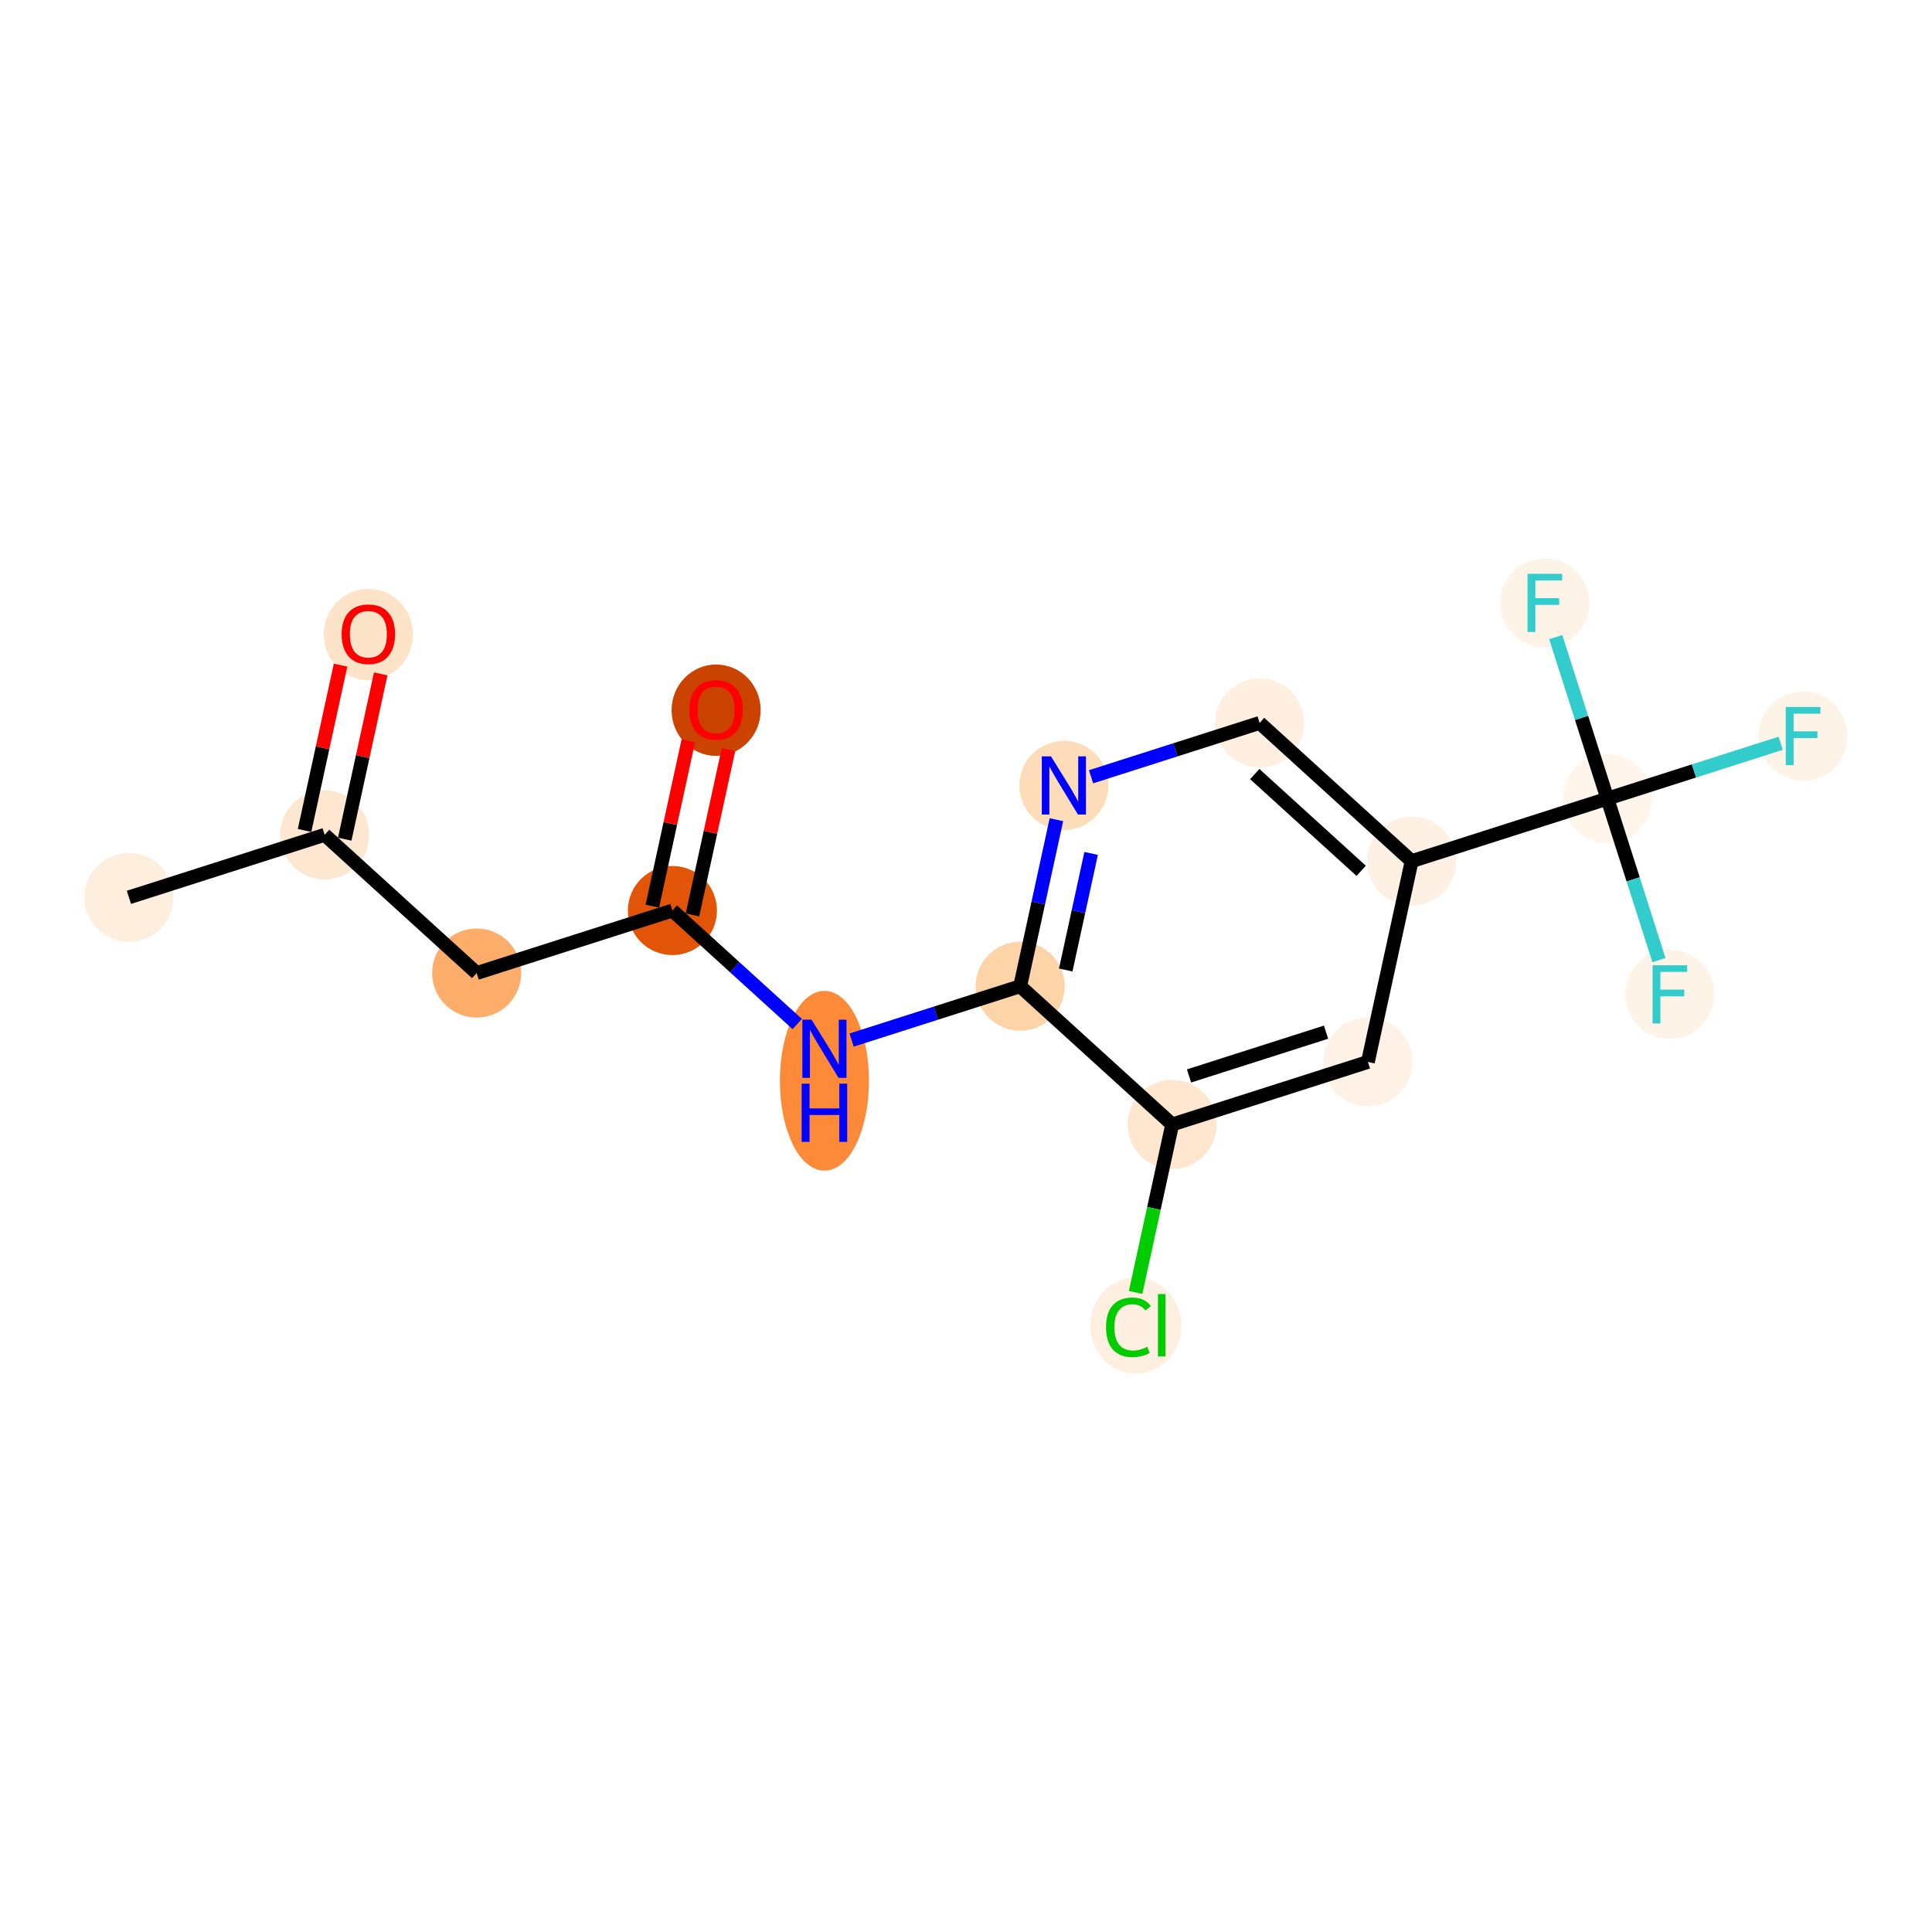 <?xml version='1.0' encoding='iso-8859-1'?>
<svg version='1.1' baseProfile='full'
              xmlns='http://www.w3.org/2000/svg'
                      xmlns:rdkit='http://www.rdkit.org/xml'
                      xmlns:xlink='http://www.w3.org/1999/xlink'
                  xml:space='preserve'
width='280px' height='280px' viewBox='0 0 280 280'>
<!-- END OF HEADER -->
<rect style='opacity:1.0;fill:#FFFFFF;stroke:none' width='280' height='280' x='0' y='0'> </rect>
<ellipse cx='18.683' cy='130.05' rx='5.956' ry='5.956'  style='fill:#FEEEDE;fill-rule:evenodd;stroke:#FEEEDE;stroke-width:1.0px;stroke-linecap:butt;stroke-linejoin:miter;stroke-opacity:1' />
<ellipse cx='47.05' cy='120.987' rx='5.956' ry='5.956'  style='fill:#FEE7D1;fill-rule:evenodd;stroke:#FEE7D1;stroke-width:1.0px;stroke-linecap:butt;stroke-linejoin:miter;stroke-opacity:1' />
<ellipse cx='53.385' cy='91.955' rx='5.956' ry='6.123'  style='fill:#FDE3C8;fill-rule:evenodd;stroke:#FDE3C8;stroke-width:1.0px;stroke-linecap:butt;stroke-linejoin:miter;stroke-opacity:1' />
<ellipse cx='69.082' cy='141.022' rx='5.956' ry='5.956'  style='fill:#FDAD6A;fill-rule:evenodd;stroke:#FDAD6A;stroke-width:1.0px;stroke-linecap:butt;stroke-linejoin:miter;stroke-opacity:1' />
<ellipse cx='97.45' cy='131.96' rx='5.956' ry='5.956'  style='fill:#E25407;fill-rule:evenodd;stroke:#E25407;stroke-width:1.0px;stroke-linecap:butt;stroke-linejoin:miter;stroke-opacity:1' />
<ellipse cx='103.784' cy='102.927' rx='5.956' ry='6.123'  style='fill:#CB4301;fill-rule:evenodd;stroke:#CB4301;stroke-width:1.0px;stroke-linecap:butt;stroke-linejoin:miter;stroke-opacity:1' />
<ellipse cx='119.482' cy='156.633' rx='5.956' ry='12.523'  style='fill:#FC8A38;fill-rule:evenodd;stroke:#FC8A38;stroke-width:1.0px;stroke-linecap:butt;stroke-linejoin:miter;stroke-opacity:1' />
<ellipse cx='147.849' cy='142.932' rx='5.956' ry='5.956'  style='fill:#FDD3A8;fill-rule:evenodd;stroke:#FDD3A8;stroke-width:1.0px;stroke-linecap:butt;stroke-linejoin:miter;stroke-opacity:1' />
<ellipse cx='154.184' cy='113.834' rx='5.956' ry='5.963'  style='fill:#FDDCBA;fill-rule:evenodd;stroke:#FDDCBA;stroke-width:1.0px;stroke-linecap:butt;stroke-linejoin:miter;stroke-opacity:1' />
<ellipse cx='182.551' cy='104.771' rx='5.956' ry='5.956'  style='fill:#FEEFE0;fill-rule:evenodd;stroke:#FEEFE0;stroke-width:1.0px;stroke-linecap:butt;stroke-linejoin:miter;stroke-opacity:1' />
<ellipse cx='204.583' cy='124.806' rx='5.956' ry='5.956'  style='fill:#FEF1E4;fill-rule:evenodd;stroke:#FEF1E4;stroke-width:1.0px;stroke-linecap:butt;stroke-linejoin:miter;stroke-opacity:1' />
<ellipse cx='232.95' cy='115.743' rx='5.956' ry='5.956'  style='fill:#FFF5EB;fill-rule:evenodd;stroke:#FFF5EB;stroke-width:1.0px;stroke-linecap:butt;stroke-linejoin:miter;stroke-opacity:1' />
<ellipse cx='261.317' cy='106.68' rx='5.956' ry='5.963'  style='fill:#FEF3E7;fill-rule:evenodd;stroke:#FEF3E7;stroke-width:1.0px;stroke-linecap:butt;stroke-linejoin:miter;stroke-opacity:1' />
<ellipse cx='242.013' cy='144.11' rx='5.956' ry='5.963'  style='fill:#FEF3E7;fill-rule:evenodd;stroke:#FEF3E7;stroke-width:1.0px;stroke-linecap:butt;stroke-linejoin:miter;stroke-opacity:1' />
<ellipse cx='223.887' cy='87.376' rx='5.956' ry='5.963'  style='fill:#FEF3E7;fill-rule:evenodd;stroke:#FEF3E7;stroke-width:1.0px;stroke-linecap:butt;stroke-linejoin:miter;stroke-opacity:1' />
<ellipse cx='198.248' cy='153.904' rx='5.956' ry='5.956'  style='fill:#FEF2E6;fill-rule:evenodd;stroke:#FEF2E6;stroke-width:1.0px;stroke-linecap:butt;stroke-linejoin:miter;stroke-opacity:1' />
<ellipse cx='169.881' cy='162.967' rx='5.956' ry='5.956'  style='fill:#FEE6CF;fill-rule:evenodd;stroke:#FEE6CF;stroke-width:1.0px;stroke-linecap:butt;stroke-linejoin:miter;stroke-opacity:1' />
<ellipse cx='164.606' cy='192.119' rx='6.098' ry='6.469'  style='fill:#FEEFE0;fill-rule:evenodd;stroke:#FEEFE0;stroke-width:1.0px;stroke-linecap:butt;stroke-linejoin:miter;stroke-opacity:1' />
<path class='bond-0 atom-0 atom-1' d='M 18.683,130.05 L 47.05,120.987' style='fill:none;fill-rule:evenodd;stroke:#000000;stroke-width:2.0px;stroke-linecap:butt;stroke-linejoin:miter;stroke-opacity:1' />
<path class='bond-1 atom-1 atom-2' d='M 49.96,121.621 L 52.568,109.642' style='fill:none;fill-rule:evenodd;stroke:#000000;stroke-width:2.0px;stroke-linecap:butt;stroke-linejoin:miter;stroke-opacity:1' />
<path class='bond-1 atom-1 atom-2' d='M 52.568,109.642 L 55.176,97.663' style='fill:none;fill-rule:evenodd;stroke:#FF0000;stroke-width:2.0px;stroke-linecap:butt;stroke-linejoin:miter;stroke-opacity:1' />
<path class='bond-1 atom-1 atom-2' d='M 44.14,120.354 L 46.748,108.375' style='fill:none;fill-rule:evenodd;stroke:#000000;stroke-width:2.0px;stroke-linecap:butt;stroke-linejoin:miter;stroke-opacity:1' />
<path class='bond-1 atom-1 atom-2' d='M 46.748,108.375 L 49.356,96.396' style='fill:none;fill-rule:evenodd;stroke:#FF0000;stroke-width:2.0px;stroke-linecap:butt;stroke-linejoin:miter;stroke-opacity:1' />
<path class='bond-2 atom-1 atom-3' d='M 47.05,120.987 L 69.082,141.022' style='fill:none;fill-rule:evenodd;stroke:#000000;stroke-width:2.0px;stroke-linecap:butt;stroke-linejoin:miter;stroke-opacity:1' />
<path class='bond-3 atom-3 atom-4' d='M 69.082,141.022 L 97.45,131.96' style='fill:none;fill-rule:evenodd;stroke:#000000;stroke-width:2.0px;stroke-linecap:butt;stroke-linejoin:miter;stroke-opacity:1' />
<path class='bond-4 atom-4 atom-5' d='M 100.359,132.593 L 102.967,120.614' style='fill:none;fill-rule:evenodd;stroke:#000000;stroke-width:2.0px;stroke-linecap:butt;stroke-linejoin:miter;stroke-opacity:1' />
<path class='bond-4 atom-4 atom-5' d='M 102.967,120.614 L 105.575,108.635' style='fill:none;fill-rule:evenodd;stroke:#FF0000;stroke-width:2.0px;stroke-linecap:butt;stroke-linejoin:miter;stroke-opacity:1' />
<path class='bond-4 atom-4 atom-5' d='M 94.54,131.326 L 97.148,119.347' style='fill:none;fill-rule:evenodd;stroke:#000000;stroke-width:2.0px;stroke-linecap:butt;stroke-linejoin:miter;stroke-opacity:1' />
<path class='bond-4 atom-4 atom-5' d='M 97.148,119.347 L 99.755,107.368' style='fill:none;fill-rule:evenodd;stroke:#FF0000;stroke-width:2.0px;stroke-linecap:butt;stroke-linejoin:miter;stroke-opacity:1' />
<path class='bond-5 atom-4 atom-6' d='M 97.45,131.96 L 106.494,140.184' style='fill:none;fill-rule:evenodd;stroke:#000000;stroke-width:2.0px;stroke-linecap:butt;stroke-linejoin:miter;stroke-opacity:1' />
<path class='bond-5 atom-4 atom-6' d='M 106.494,140.184 L 115.539,148.409' style='fill:none;fill-rule:evenodd;stroke:#0000FF;stroke-width:2.0px;stroke-linecap:butt;stroke-linejoin:miter;stroke-opacity:1' />
<path class='bond-6 atom-6 atom-7' d='M 123.424,150.735 L 135.637,146.833' style='fill:none;fill-rule:evenodd;stroke:#0000FF;stroke-width:2.0px;stroke-linecap:butt;stroke-linejoin:miter;stroke-opacity:1' />
<path class='bond-6 atom-6 atom-7' d='M 135.637,146.833 L 147.849,142.932' style='fill:none;fill-rule:evenodd;stroke:#000000;stroke-width:2.0px;stroke-linecap:butt;stroke-linejoin:miter;stroke-opacity:1' />
<path class='bond-7 atom-7 atom-8' d='M 147.849,142.932 L 150.476,130.863' style='fill:none;fill-rule:evenodd;stroke:#000000;stroke-width:2.0px;stroke-linecap:butt;stroke-linejoin:miter;stroke-opacity:1' />
<path class='bond-7 atom-7 atom-8' d='M 150.476,130.863 L 153.103,118.795' style='fill:none;fill-rule:evenodd;stroke:#0000FF;stroke-width:2.0px;stroke-linecap:butt;stroke-linejoin:miter;stroke-opacity:1' />
<path class='bond-7 atom-7 atom-8' d='M 154.456,140.578 L 156.296,132.13' style='fill:none;fill-rule:evenodd;stroke:#000000;stroke-width:2.0px;stroke-linecap:butt;stroke-linejoin:miter;stroke-opacity:1' />
<path class='bond-7 atom-7 atom-8' d='M 156.296,132.13 L 158.135,123.683' style='fill:none;fill-rule:evenodd;stroke:#0000FF;stroke-width:2.0px;stroke-linecap:butt;stroke-linejoin:miter;stroke-opacity:1' />
<path class='bond-17 atom-16 atom-7' d='M 169.881,162.967 L 147.849,142.932' style='fill:none;fill-rule:evenodd;stroke:#000000;stroke-width:2.0px;stroke-linecap:butt;stroke-linejoin:miter;stroke-opacity:1' />
<path class='bond-8 atom-8 atom-9' d='M 158.126,112.574 L 170.338,108.672' style='fill:none;fill-rule:evenodd;stroke:#0000FF;stroke-width:2.0px;stroke-linecap:butt;stroke-linejoin:miter;stroke-opacity:1' />
<path class='bond-8 atom-8 atom-9' d='M 170.338,108.672 L 182.551,104.771' style='fill:none;fill-rule:evenodd;stroke:#000000;stroke-width:2.0px;stroke-linecap:butt;stroke-linejoin:miter;stroke-opacity:1' />
<path class='bond-9 atom-9 atom-10' d='M 182.551,104.771 L 204.583,124.806' style='fill:none;fill-rule:evenodd;stroke:#000000;stroke-width:2.0px;stroke-linecap:butt;stroke-linejoin:miter;stroke-opacity:1' />
<path class='bond-9 atom-9 atom-10' d='M 181.848,112.183 L 197.271,126.207' style='fill:none;fill-rule:evenodd;stroke:#000000;stroke-width:2.0px;stroke-linecap:butt;stroke-linejoin:miter;stroke-opacity:1' />
<path class='bond-10 atom-10 atom-11' d='M 204.583,124.806 L 232.95,115.743' style='fill:none;fill-rule:evenodd;stroke:#000000;stroke-width:2.0px;stroke-linecap:butt;stroke-linejoin:miter;stroke-opacity:1' />
<path class='bond-14 atom-10 atom-15' d='M 204.583,124.806 L 198.248,153.904' style='fill:none;fill-rule:evenodd;stroke:#000000;stroke-width:2.0px;stroke-linecap:butt;stroke-linejoin:miter;stroke-opacity:1' />
<path class='bond-11 atom-11 atom-12' d='M 232.95,115.743 L 245.507,111.731' style='fill:none;fill-rule:evenodd;stroke:#000000;stroke-width:2.0px;stroke-linecap:butt;stroke-linejoin:miter;stroke-opacity:1' />
<path class='bond-11 atom-11 atom-12' d='M 245.507,111.731 L 258.065,107.719' style='fill:none;fill-rule:evenodd;stroke:#33CCCC;stroke-width:2.0px;stroke-linecap:butt;stroke-linejoin:miter;stroke-opacity:1' />
<path class='bond-12 atom-11 atom-13' d='M 232.95,115.743 L 236.689,127.446' style='fill:none;fill-rule:evenodd;stroke:#000000;stroke-width:2.0px;stroke-linecap:butt;stroke-linejoin:miter;stroke-opacity:1' />
<path class='bond-12 atom-11 atom-13' d='M 236.689,127.446 L 240.428,139.149' style='fill:none;fill-rule:evenodd;stroke:#33CCCC;stroke-width:2.0px;stroke-linecap:butt;stroke-linejoin:miter;stroke-opacity:1' />
<path class='bond-13 atom-11 atom-14' d='M 232.95,115.743 L 229.211,104.04' style='fill:none;fill-rule:evenodd;stroke:#000000;stroke-width:2.0px;stroke-linecap:butt;stroke-linejoin:miter;stroke-opacity:1' />
<path class='bond-13 atom-11 atom-14' d='M 229.211,104.04 L 225.472,92.337' style='fill:none;fill-rule:evenodd;stroke:#33CCCC;stroke-width:2.0px;stroke-linecap:butt;stroke-linejoin:miter;stroke-opacity:1' />
<path class='bond-15 atom-15 atom-16' d='M 198.248,153.904 L 169.881,162.967' style='fill:none;fill-rule:evenodd;stroke:#000000;stroke-width:2.0px;stroke-linecap:butt;stroke-linejoin:miter;stroke-opacity:1' />
<path class='bond-15 atom-15 atom-16' d='M 192.18,149.59 L 172.323,155.934' style='fill:none;fill-rule:evenodd;stroke:#000000;stroke-width:2.0px;stroke-linecap:butt;stroke-linejoin:miter;stroke-opacity:1' />
<path class='bond-16 atom-16 atom-17' d='M 169.881,162.967 L 167.231,175.139' style='fill:none;fill-rule:evenodd;stroke:#000000;stroke-width:2.0px;stroke-linecap:butt;stroke-linejoin:miter;stroke-opacity:1' />
<path class='bond-16 atom-16 atom-17' d='M 167.231,175.139 L 164.581,187.312' style='fill:none;fill-rule:evenodd;stroke:#00CC00;stroke-width:2.0px;stroke-linecap:butt;stroke-linejoin:miter;stroke-opacity:1' />
<path  class='atom-2' d='M 49.514 91.913
Q 49.514 89.888, 50.514 88.756
Q 51.515 87.625, 53.385 87.625
Q 55.255 87.625, 56.256 88.756
Q 57.256 89.888, 57.256 91.913
Q 57.256 93.962, 56.244 95.129
Q 55.231 96.285, 53.385 96.285
Q 51.527 96.285, 50.514 95.129
Q 49.514 93.974, 49.514 91.913
M 53.385 95.332
Q 54.672 95.332, 55.362 94.474
Q 56.065 93.605, 56.065 91.913
Q 56.065 90.257, 55.362 89.424
Q 54.672 88.578, 53.385 88.578
Q 52.099 88.578, 51.396 89.412
Q 50.705 90.245, 50.705 91.913
Q 50.705 93.617, 51.396 94.474
Q 52.099 95.332, 53.385 95.332
' fill='#FF0000'/>
<path  class='atom-5' d='M 99.913 102.885
Q 99.913 100.86, 100.914 99.729
Q 101.914 98.597, 103.784 98.597
Q 105.654 98.597, 106.655 99.729
Q 107.656 100.86, 107.656 102.885
Q 107.656 104.934, 106.643 106.102
Q 105.631 107.257, 103.784 107.257
Q 101.926 107.257, 100.914 106.102
Q 99.913 104.946, 99.913 102.885
M 103.784 106.304
Q 105.071 106.304, 105.762 105.446
Q 106.464 104.577, 106.464 102.885
Q 106.464 101.23, 105.762 100.396
Q 105.071 99.55, 103.784 99.55
Q 102.498 99.55, 101.795 100.384
Q 101.104 101.218, 101.104 102.885
Q 101.104 104.589, 101.795 105.446
Q 102.498 106.304, 103.784 106.304
' fill='#FF0000'/>
<path  class='atom-6' d='M 117.617 147.778
L 120.381 152.245
Q 120.655 152.686, 121.096 153.484
Q 121.536 154.282, 121.56 154.329
L 121.56 147.778
L 122.68 147.778
L 122.68 156.211
L 121.525 156.211
L 118.558 151.328
Q 118.213 150.756, 117.844 150.101
Q 117.486 149.446, 117.379 149.243
L 117.379 156.211
L 116.283 156.211
L 116.283 147.778
L 117.617 147.778
' fill='#0000FF'/>
<path  class='atom-6' d='M 116.182 157.055
L 117.326 157.055
L 117.326 160.64
L 121.638 160.64
L 121.638 157.055
L 122.781 157.055
L 122.781 165.488
L 121.638 165.488
L 121.638 161.593
L 117.326 161.593
L 117.326 165.488
L 116.182 165.488
L 116.182 157.055
' fill='#0000FF'/>
<path  class='atom-8' d='M 152.319 109.617
L 155.083 114.084
Q 155.357 114.525, 155.798 115.323
Q 156.238 116.121, 156.262 116.168
L 156.262 109.617
L 157.382 109.617
L 157.382 118.051
L 156.226 118.051
L 153.26 113.167
Q 152.915 112.595, 152.546 111.94
Q 152.188 111.285, 152.081 111.082
L 152.081 118.051
L 150.985 118.051
L 150.985 109.617
L 152.319 109.617
' fill='#0000FF'/>
<path  class='atom-12' d='M 258.809 102.463
L 263.824 102.463
L 263.824 103.428
L 259.941 103.428
L 259.941 105.989
L 263.395 105.989
L 263.395 106.966
L 259.941 106.966
L 259.941 110.897
L 258.809 110.897
L 258.809 102.463
' fill='#33CCCC'/>
<path  class='atom-13' d='M 239.505 139.893
L 244.52 139.893
L 244.52 140.858
L 240.637 140.858
L 240.637 143.419
L 244.091 143.419
L 244.091 144.396
L 240.637 144.396
L 240.637 148.327
L 239.505 148.327
L 239.505 139.893
' fill='#33CCCC'/>
<path  class='atom-14' d='M 221.379 83.159
L 226.394 83.159
L 226.394 84.124
L 222.511 84.124
L 222.511 86.685
L 225.966 86.685
L 225.966 87.662
L 222.511 87.662
L 222.511 91.593
L 221.379 91.593
L 221.379 83.159
' fill='#33CCCC'/>
<path  class='atom-17' d='M 160.294 192.357
Q 160.294 190.26, 161.271 189.164
Q 162.26 188.057, 164.13 188.057
Q 165.869 188.057, 166.798 189.283
L 166.012 189.927
Q 165.333 189.033, 164.13 189.033
Q 162.855 189.033, 162.176 189.891
Q 161.509 190.737, 161.509 192.357
Q 161.509 194.024, 162.2 194.882
Q 162.903 195.74, 164.261 195.74
Q 165.19 195.74, 166.274 195.18
L 166.607 196.073
Q 166.167 196.359, 165.5 196.526
Q 164.833 196.693, 164.094 196.693
Q 162.26 196.693, 161.271 195.573
Q 160.294 194.453, 160.294 192.357
' fill='#00CC00'/>
<path  class='atom-17' d='M 167.822 187.544
L 168.918 187.544
L 168.918 196.585
L 167.822 196.585
L 167.822 187.544
' fill='#00CC00'/>
</svg>
